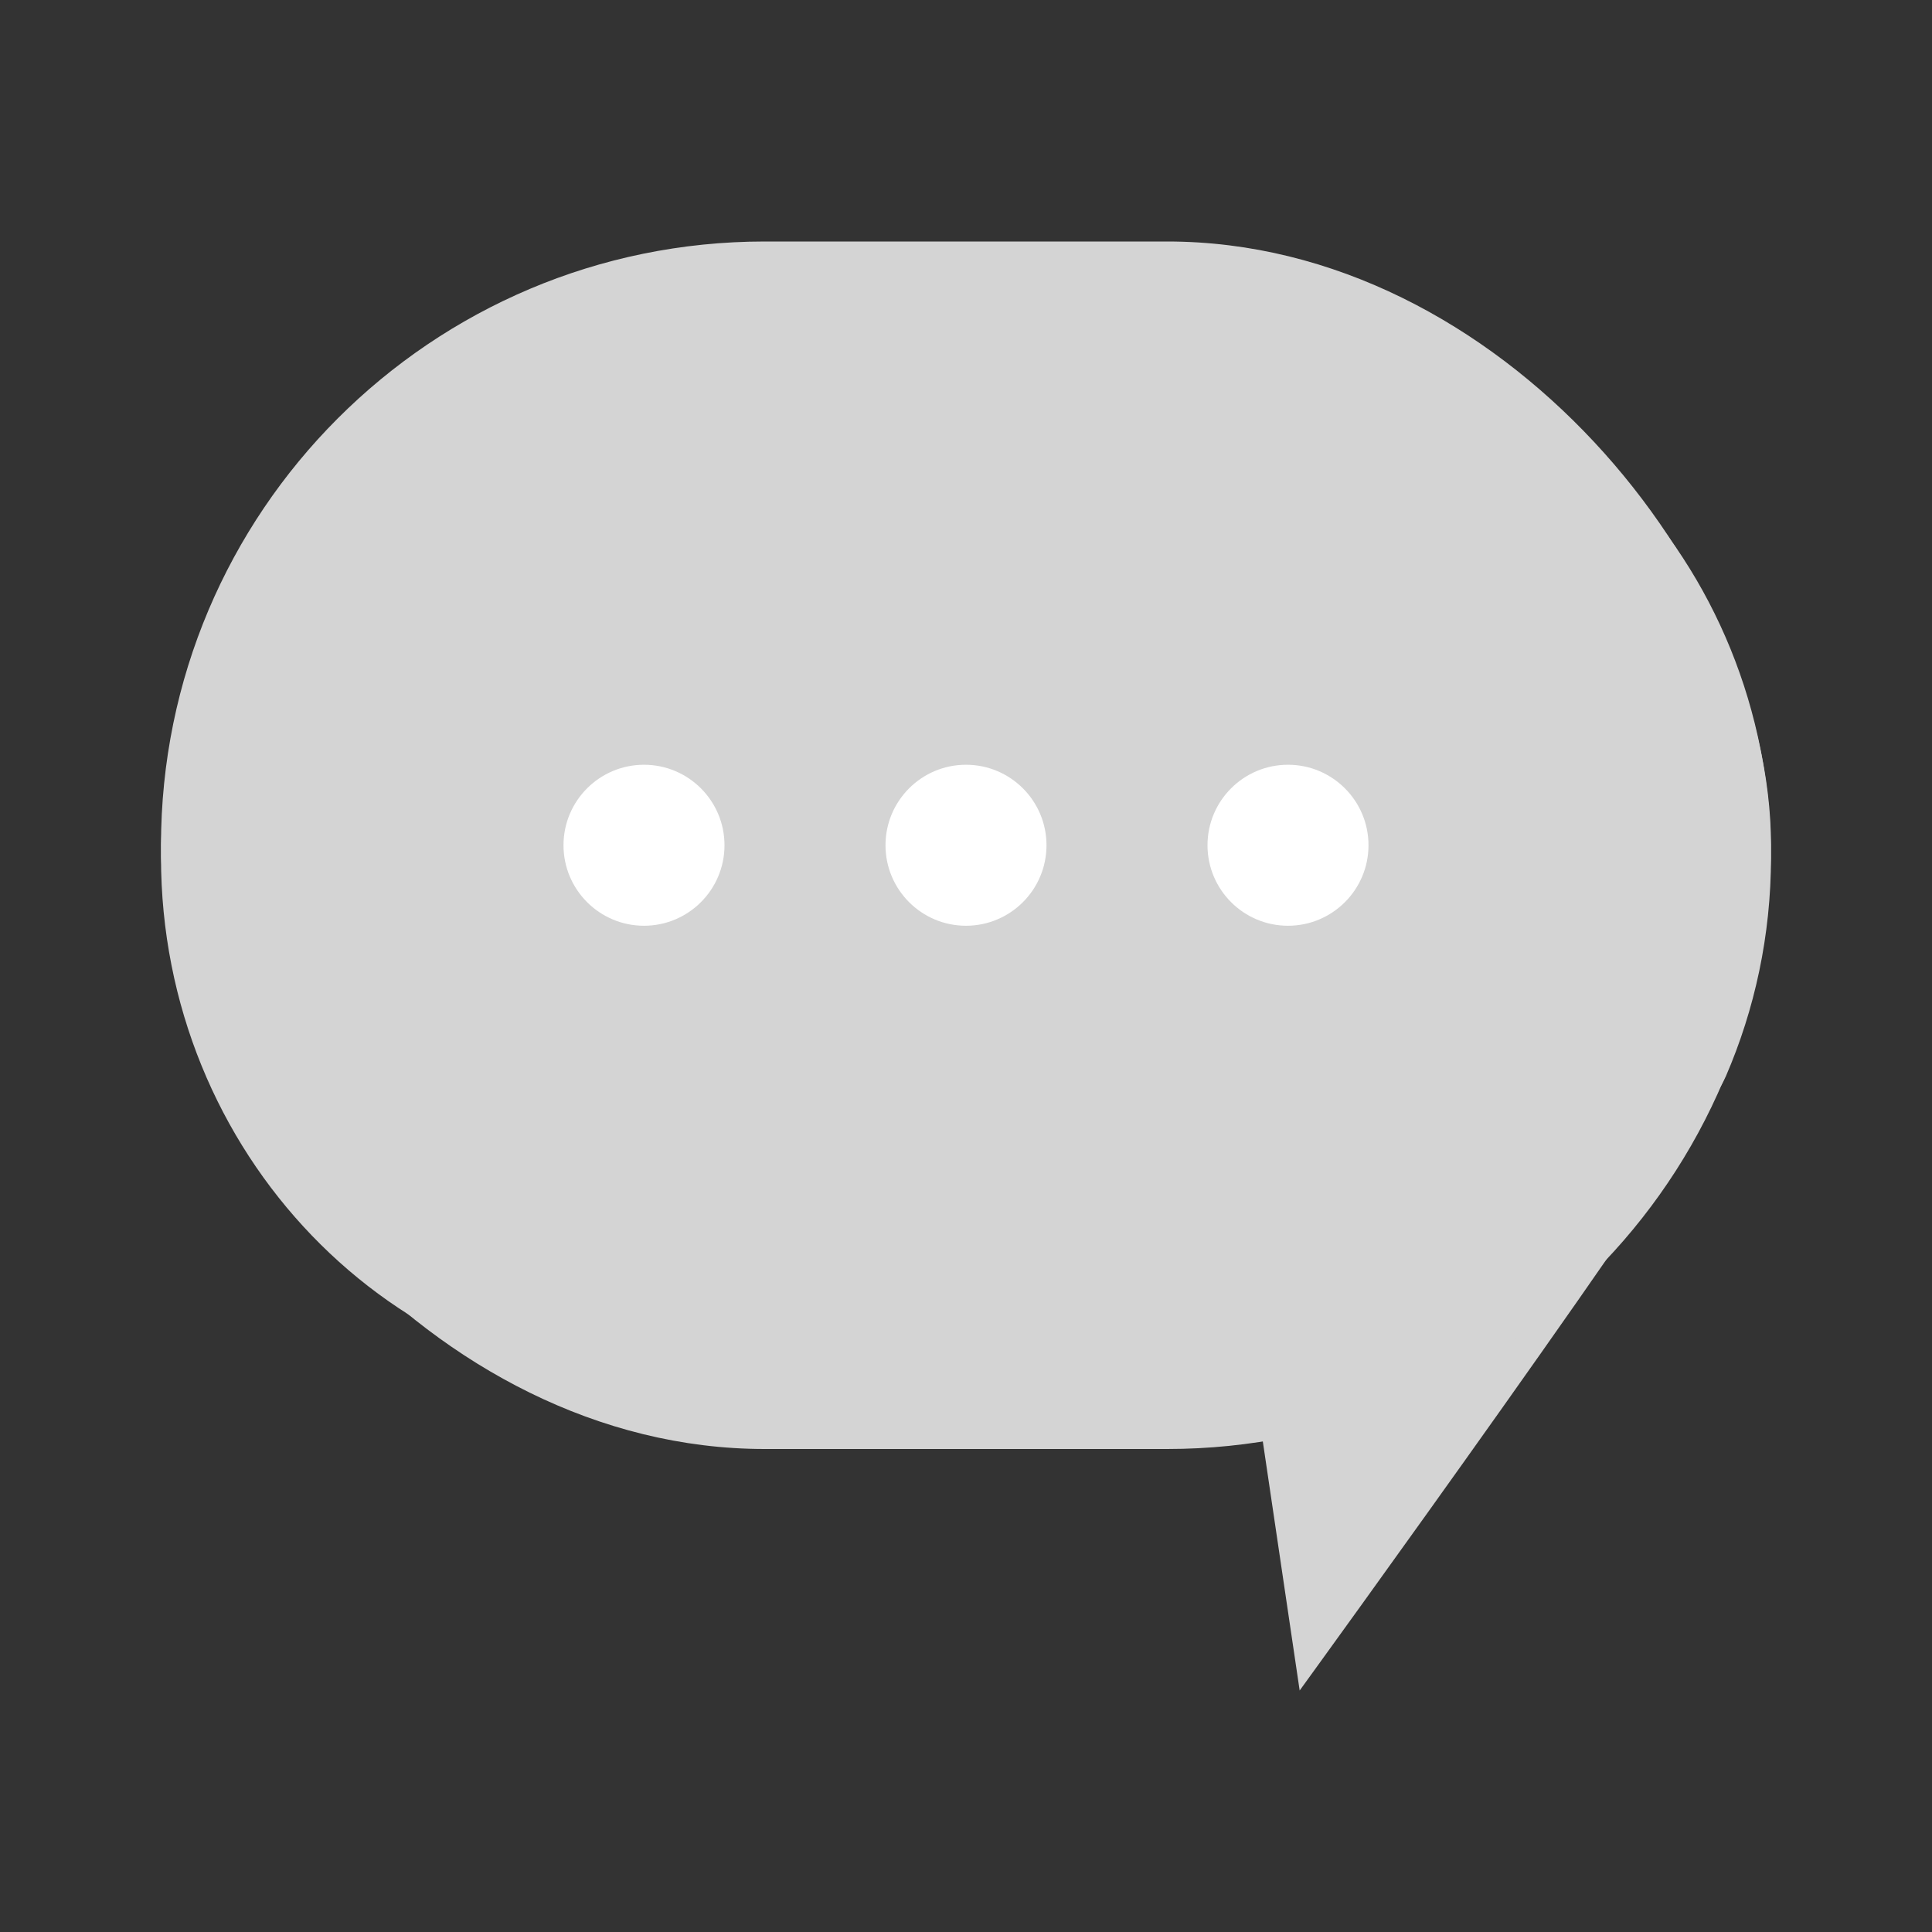 <svg width="24" height="24" viewBox="0 0 24 24" fill="none" xmlns="http://www.w3.org/2000/svg">
<rect x="0" y="0" width="24" height="24" fill="#333333" stroke="none"/>
<path fill-rule="evenodd" clip-rule="evenodd" d="M8.403 4C4.866 4 2 6.976 2 10.649C2 14.32 4.866 17.297 8.403 17.297H15.597L16.145 21C16.145 21 21.08 14.197 21.436 13.376L21.439 13.372L21.438 13.373C21.798 12.541 22 11.619 22 10.649C22 6.976 19.134 4 15.597 4H8.403Z" fill="#D4D4D4"/>
<rect x="2" y="3" width="20" height="15" rx="7.5" fill="#D4D4D4"/>
<path d="M9 10.5C9 11.052 8.552 11.5 8 11.5C7.448 11.5 7 11.052 7 10.5C7 9.948 7.448 9.5 8 9.5C8.552 9.5 9 9.948 9 10.5Z" fill="white"/>
<path d="M13 10.5C13 11.052 12.552 11.5 12 11.5C11.448 11.5 11 11.052 11 10.5C11 9.948 11.448 9.5 12 9.5C12.552 9.5 13 9.948 13 10.5Z" fill="white"/>
<path d="M17 10.5C17 11.052 16.552 11.5 16 11.5C15.448 11.5 15 11.052 15 10.5C15 9.948 15.448 9.5 16 9.5C16.552 9.5 17 9.948 17 10.5Z" fill="white"/>
</svg>
